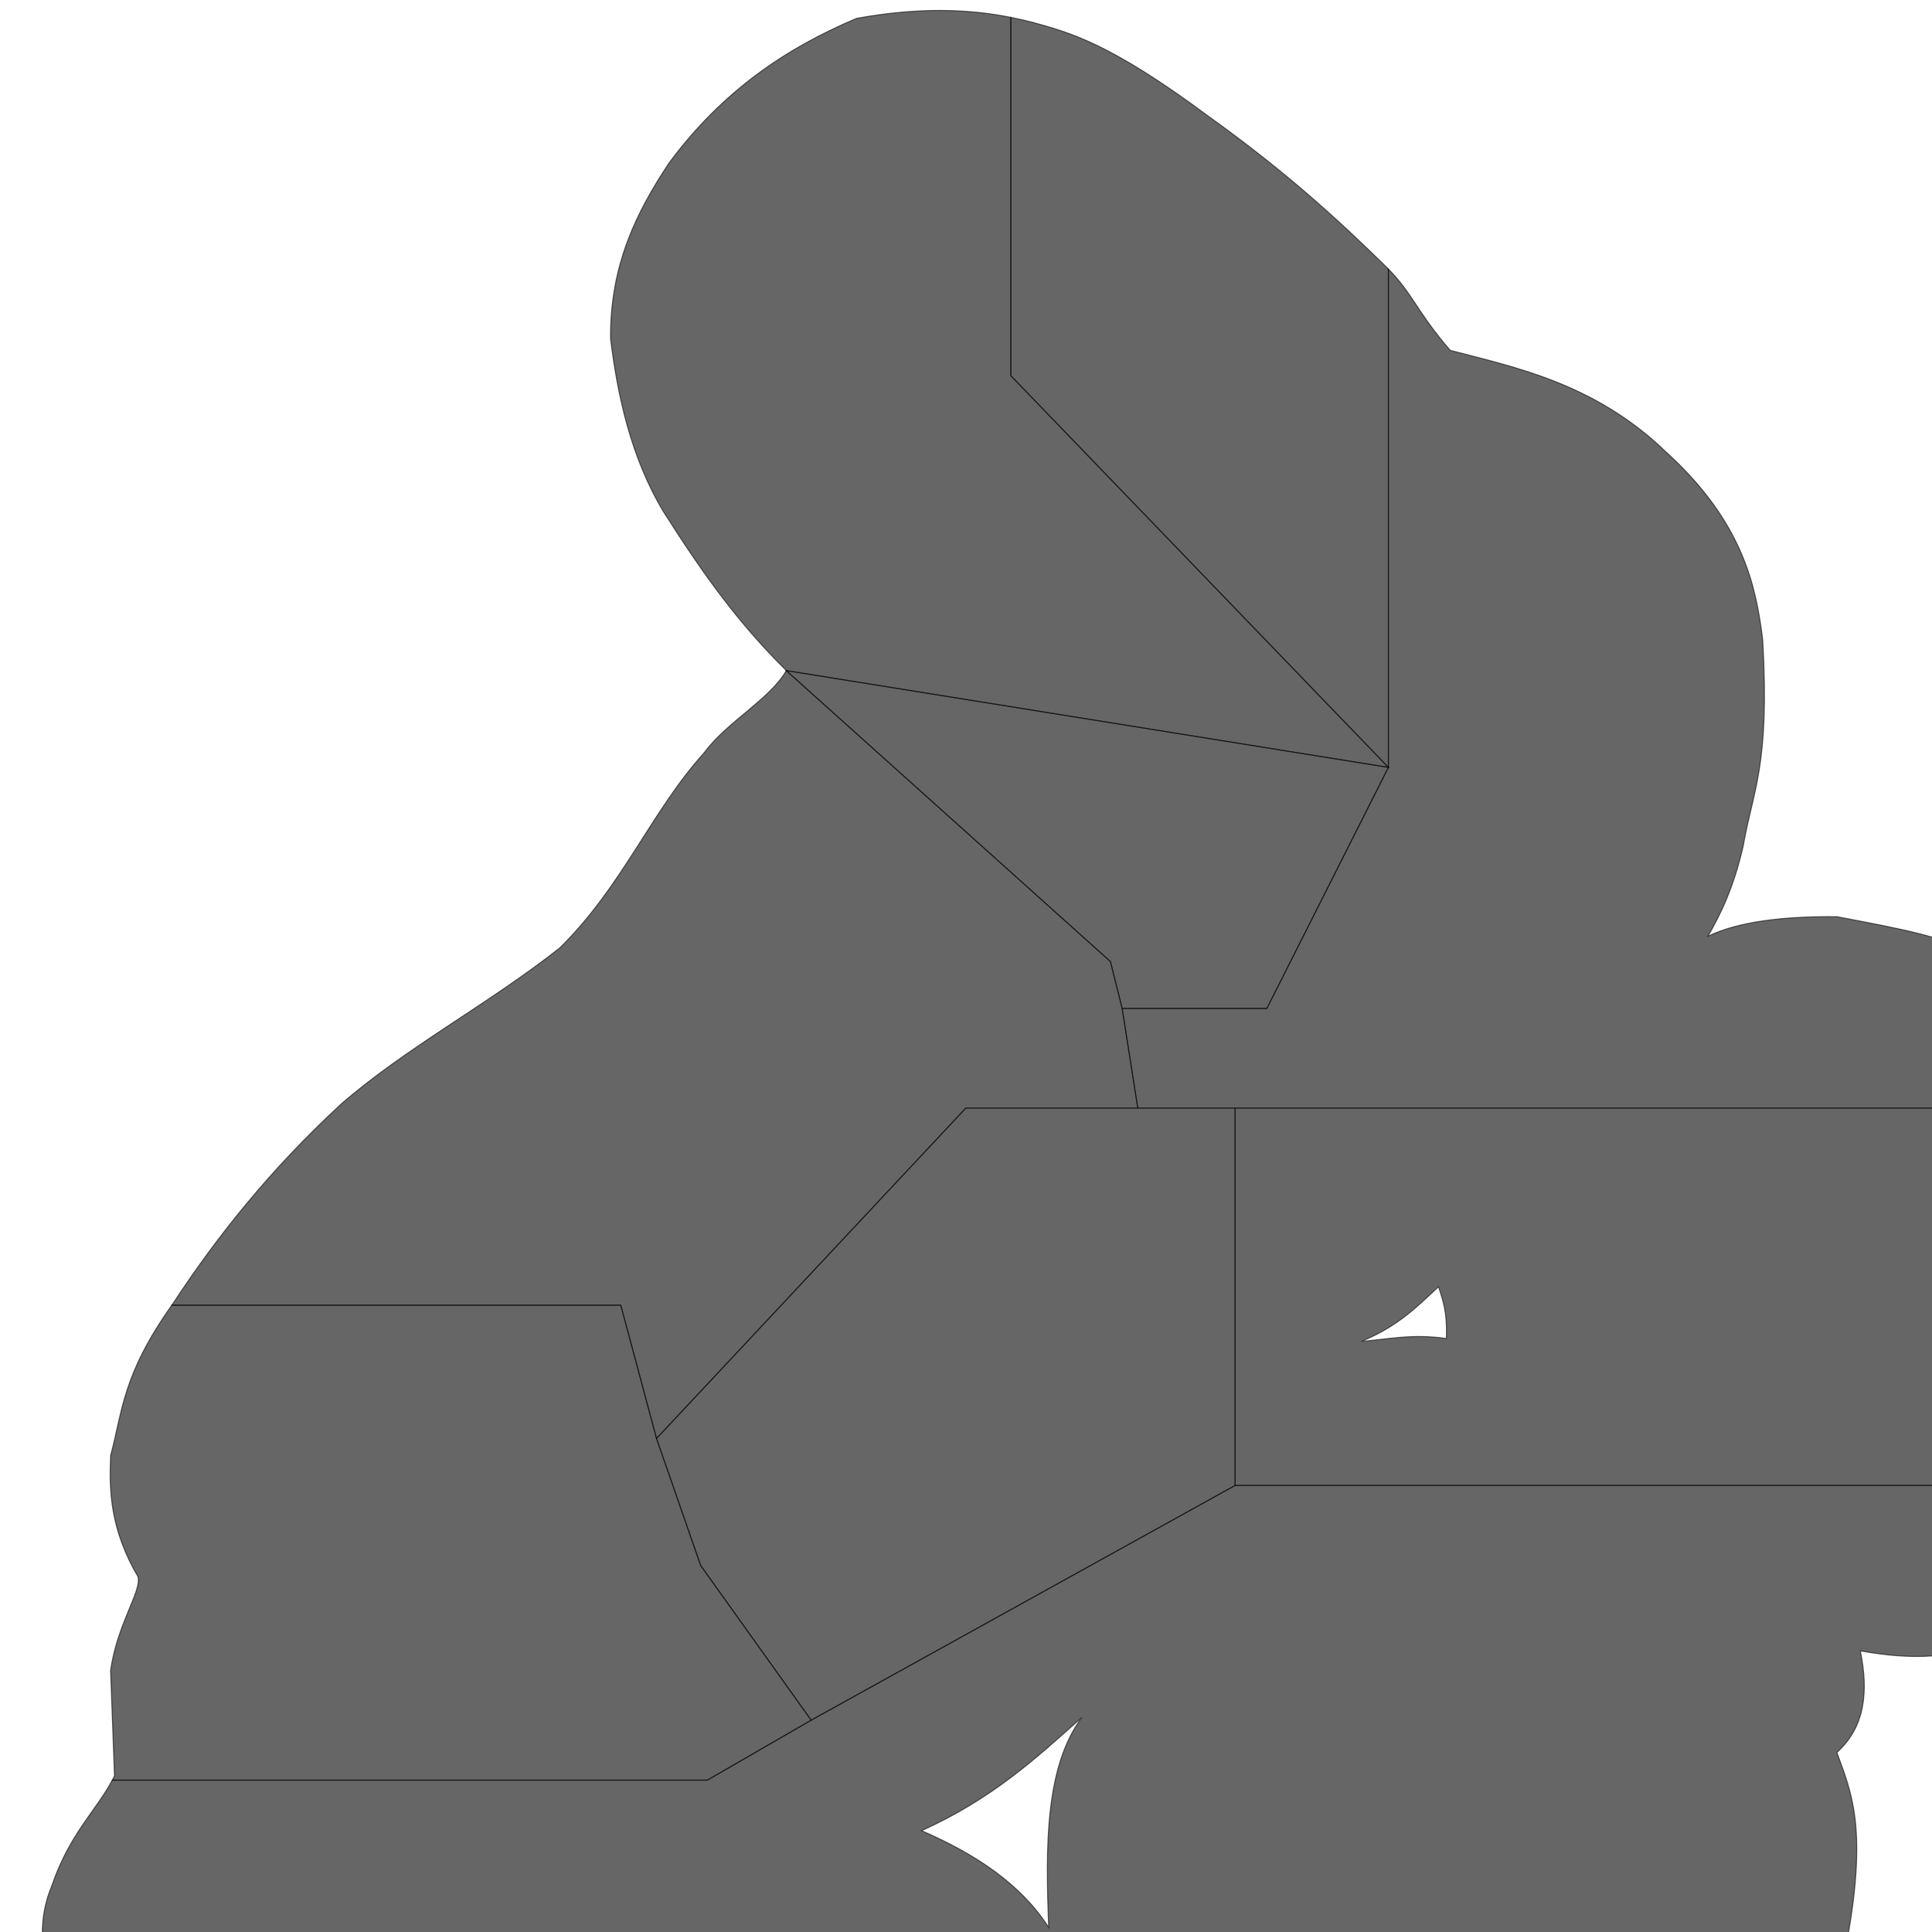 <?xml version="1.0" encoding="UTF-8" standalone="no"?>
<svg
   xmlns:dc="http://purl.org/dc/elements/1.1/"
   xmlns:cc="http://creativecommons.org/ns#"
   xmlns:rdf="http://www.w3.org/1999/02/22-rdf-syntax-ns#"
   xmlns:svg="http://www.w3.org/2000/svg"
   xmlns="http://www.w3.org/2000/svg"
   xmlns:sodipodi="http://sodipodi.sourceforge.net/DTD/sodipodi-0.dtd"
   xmlns:inkscape="http://www.inkscape.org/namespaces/inkscape"
   width="2000"
   height="2000"
   viewBox="0 0 2000 2000"
   style="overflow:visible"
   xml:space="preserve"
   version="1.1"
   id="svg53"
   sodipodi:docname="fma.svg"
   inkscape:version="1.0 (4035a4fb49, 2020-05-01)"><defs
   id="defs57" /><sodipodi:namedview
   inkscape:document-rotation="0"
   pagecolor="#ffffff"
   bordercolor="#666666"
   borderopacity="1"
   objecttolerance="10"
   gridtolerance="10"
   guidetolerance="10"
   inkscape:pageopacity="0"
   inkscape:pageshadow="2"
   inkscape:window-width="1278"
   inkscape:window-height="1008"
   id="namedview55"
   showgrid="false"
   inkscape:zoom="0.18602314"
   inkscape:cx="528.08583"
   inkscape:cy="894.29788"
   inkscape:window-x="102"
   inkscape:window-y="18"
   inkscape:window-maximized="0"
   inkscape:current-layer="svg53" />
	<g
   transform="matrix(3.776,0,0,3.776,648.168,479.909)"
   style="display:inline"
   inkscape:label="Layer 3"
   id="layer3"><path
     transform="scale(0.265)"
     d="M -470.014,870.615 H -5.537 L 31.428,1008.572 351.428,666.701 H 529.32 L 513.158,563.666 501.035,515.178 165.664,214.152 c -17.169,29.872 -61.09,52.604 -84.852,84.854 -54.742,60.489 -84.338,137.925 -149.502,202.029 -73.81,58.218 -159.518,103.416 -226.275,161.625 -72.76,67.206 -127.862,136.177 -173.746,206.07 -0.463,0.648 -0.848,1.242 -1.303,1.885 z"
     style="opacity:0.6;fill:#000000;stroke:#000000;stroke-width:1px;stroke-linecap:butt;stroke-linejoin:miter;stroke-opacity:1"
     id="path56" /><path
     transform="scale(0.265)"
     d="M -531.666,1362.014 H 84.02 L 191.428,1300 77.143,1140 31.428,1008.572 -5.537,870.615 H -470.014 c -51.546,72.82 -50.897,109.757 -63.348,155.699 -1.573,37.628 -0.151,76.379 28.285,125.26 4.166,14.612 -21.382,48.384 -28.285,96.975 l 4.041,109.096 c -0.705,1.495 -1.583,2.905 -2.346,4.369 z"
     style="opacity:0.6;fill:#000000;stroke:#000000;stroke-width:1px;stroke-linecap:butt;stroke-linejoin:miter;stroke-opacity:1"
     id="path81" /><path
     transform="scale(0.265)"
     d="M 630,1057.143 191.428,1300 84.02,1362.014 H -531.666 c -16.022,30.741 -44.194,55.534 -62.303,108.767 -14.857,35.019 -11.732,70.038 0,105.057 11.04,18.736 19.451,17.899 72.73,72.731 59.624,61.956 135.824,123.913 210.111,185.869 0.111,23.557 6.343,50.514 40.406,92.934 53.562,40.954 101.106,83.197 206.07,113.137 107.981,29.862 175.394,19.157 242.438,8.082 109.654,-10.657 168.863,-48.219 222.232,-88.894 63.77,-44.272 121.511,-90.805 125.26,-157.584 13.082,-57.262 8.844,-121.452 -16.162,-193.949 19.053,11.759 37.863,22.305 60.609,52.529 33.496,41.551 89.894,70.379 157.584,92.934 41.13,14.574 107.812,20.631 206.07,16.162 68.853,-14.848 128.534,-6.112 222.234,-84.853 43.858,-41.485 87.562,-83.251 109.096,-165.664 18.774,-110.12 2.373,-145.98 -12.121,-185.867 29.404,-26.489 32.811,-63.378 24.242,-105.057 58.15,10.219 84.493,4.534 113.139,0 50.745,-16.201 103.891,-39.606 169.705,-101.016 31.427,-26.303 50.149,-48.745 62.533,-70.188 z m -158.572,240 c -37.823,50.785 -37.65,132.658 -34.285,217.143 -28.932,-45.023 -75.909,-75.867 -131.428,-100 72.881,-32.746 118.748,-75.14 165.713,-117.143 z"
     style="opacity:0.6;fill:#000000;stroke:#000000;stroke-width:1px;stroke-linecap:butt;stroke-linejoin:miter;stroke-opacity:1"
     id="path79" /><path
     transform="scale(0.265)"
     id="path77"
     style="opacity:0.6;fill:#000000;stroke:#000000;stroke-width:1px;stroke-linecap:butt;stroke-linejoin:miter;stroke-opacity:1"
     d="M 630,666.701 H 628.572 529.32 351.428 L 31.428,1008.572 77.143,1140 191.428,1300 630,1057.143 Z" /><path
     transform="scale(0.265)"
     id="path52"
     style="opacity:0.6;fill:#000000;stroke:#000000;stroke-width:1px;stroke-linecap:butt;stroke-linejoin:miter;stroke-opacity:1"
     d="m 630,666.701 v 390.441 h 992.209 c 16.556,-28.666 21.742,-55.541 30.4,-87.397 4.283,-46.368 3.104,-100.02 -4.041,-161.625 -12.619,-68.582 -30.35,-104.118 -64.848,-141.42 z m 210.447,184.857 c 4.1,13.626 9.132,24.455 8.08,53.537 -35.412,-5.107 -59.886,0.724 -87.883,3.031 37.434,-15.245 58.018,-36.107 79.803,-56.568 z" /><path
     transform="scale(0.265)"
     d="M 513.158,563.666 H 662.857 L 788.572,314.285 165.664,214.152 501.035,515.178 Z"
     style="opacity:0.6;fill:#000000;stroke:#000000;stroke-width:1px;stroke-linecap:butt;stroke-linejoin:miter;stroke-opacity:1"
     id="path75" /><path
     transform="scale(0.265)"
     d="M 788.572,-201.33 V 314.285 L 662.857,563.666 H 513.158 l 16.162,103.035 h 99.252 955.148 c -7.305,-7.899 -15.095,-15.854 -24.045,-24.244 -153.439,-145.881 -159.981,-145.757 -307.086,-173.746 -57.142,-0.52 -102.853,5.492 -133.342,20.203 13.596,-23.606 26.542,-50.474 36.367,-92.934 9.922,-57.996 27.809,-82.538 20.203,-214.152 -6.682,-52.421 -18.949,-120.153 -99.832,-193.705 -74.328,-72.026 -159.127,-88.33 -223.418,-105.301 -34.383,-39.866 -38.71,-58.51 -63.996,-84.152 z"
     style="opacity:0.6;fill:#000000;stroke:#000000;stroke-width:1px;stroke-linecap:butt;stroke-linejoin:miter;stroke-opacity:1"
     id="path25" /><path
     d="m 398,-461.658 c -44.062,-8.796 -95.11,-10.606 -159.604,1.029 -71.237,30.072 -137.894,73.885 -193.949,149.502 -33.365,50.372 -61.161,105.076 -60.609,181.828 7.134,57.656 20.591,122.531 55.139,179.705 43.188,67.905 78.314,115.762 126.687,163.746 L 788.572,314.285 398,-90.914 Z"
     style="opacity:0.6;fill:#000000;stroke:#000000;stroke-width:1px;stroke-linecap:butt;stroke-linejoin:miter;stroke-opacity:1"
     id="path73"
     transform="scale(0.265)" /><path
     d="M 398,-461.658 V -90.914 L 788.572,314.285 v -515.615 c -0.236,-0.24 -0.412,-0.46 -0.652,-0.701 -49.306,-48.311 -102.746,-98 -185.869,-157.584 -100.139,-74.325 -141.229,-85.911 -181.828,-96.975 -7.198,-1.9 -14.639,-3.554 -22.223,-5.068 z"
     style="opacity:0.6;fill:#000000;stroke:#000000;stroke-width:1px;stroke-linecap:butt;stroke-linejoin:miter;stroke-opacity:1"
     id="path71"
     transform="scale(0.265)" /></g>
<g
   inkscape:label="Layer 1"
   id="layer1"
   inkscape:groupmode="layer" /></svg>
